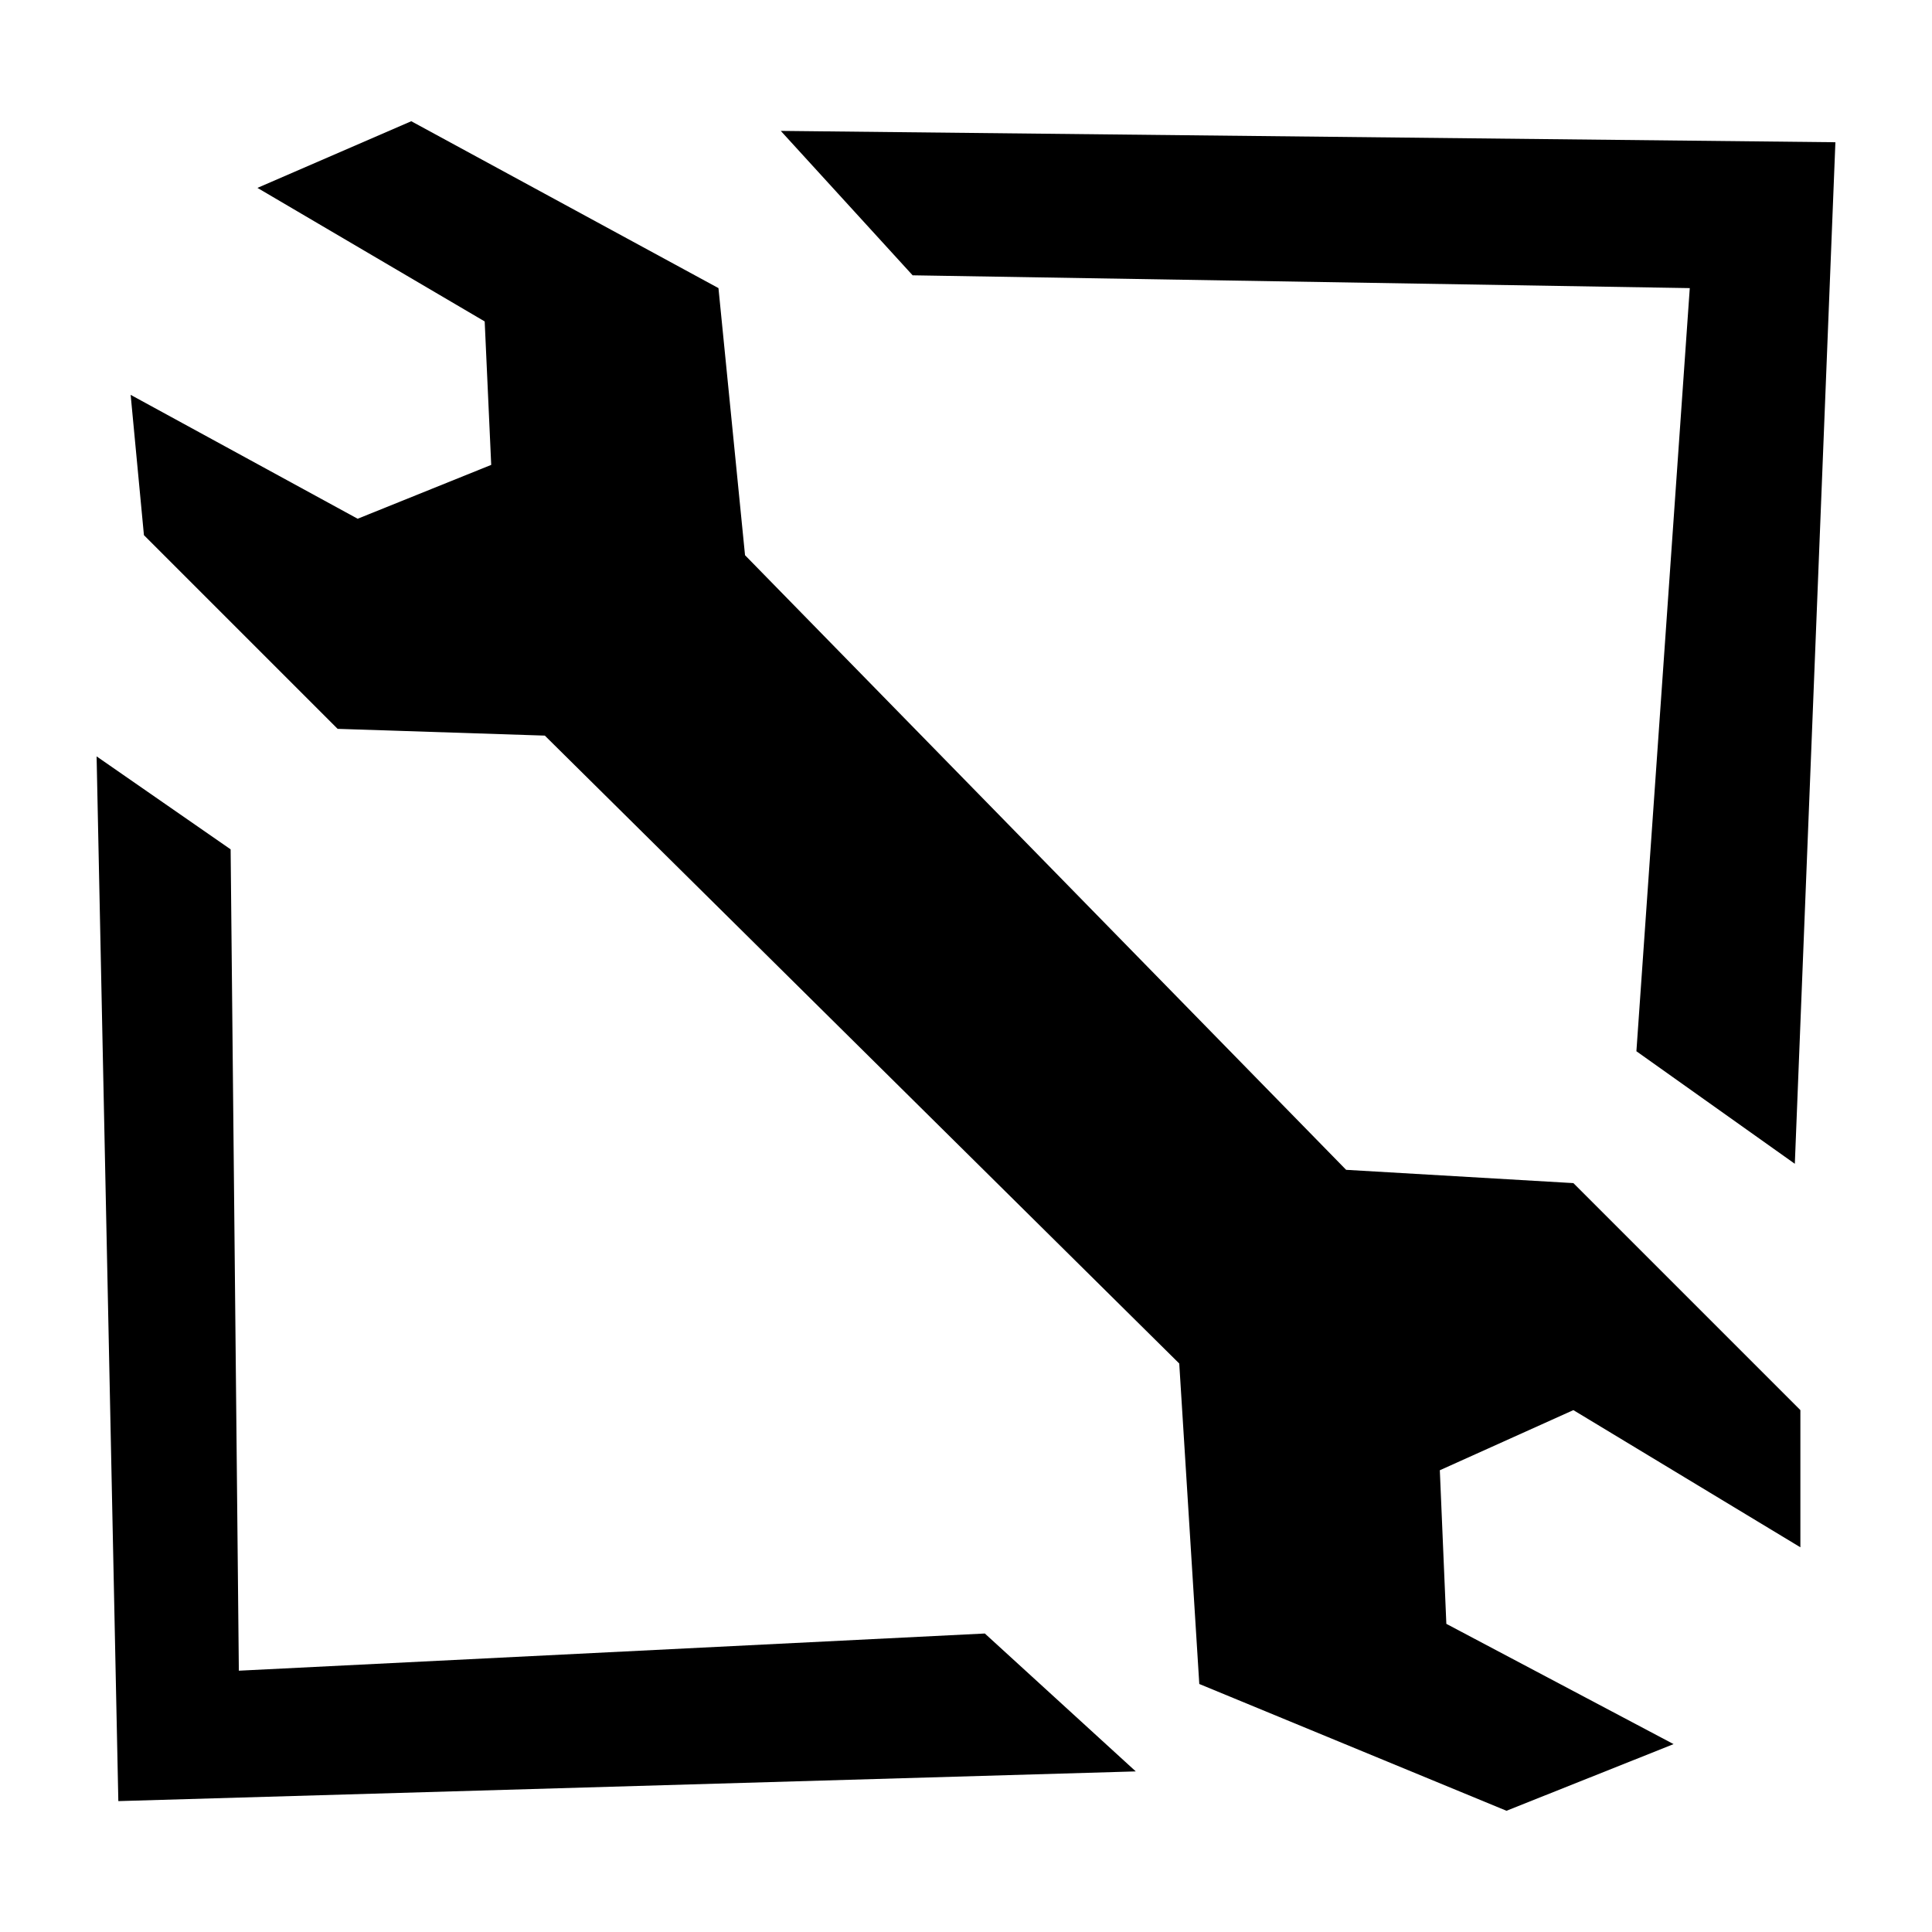 <?xml version="1.0" encoding="UTF-8"?>
<svg id="Layer_1" data-name="Layer 1" xmlns="http://www.w3.org/2000/svg" version="1.1" viewBox="0 0 800 800">
  <defs>
    <style>
      .cls-1 {
        fill: #000;
        stroke-width: 0px;
      }
    </style>
  </defs>
  <polygon class="cls-1" points="557.4 484.4 308.5 229.9 297.5 119.3 170.3 50.2 106.6 77.8 200.7 133.1 203.4 192.5 148.1 214.8 54.1 163.5 59.6 221.6 139.8 301.8 225.6 304.6 488.3 564.6 496.6 697.3 623.8 749.8 693 722.2 598.9 672.4 596.2 608.8 651.5 583.9 745.5 640.7 745.5 583.9 651.5 489.9 557.4 484.4"/>
  <polygon class="cls-1" points="699.7 119.3 677.6 435.3 743.2 481.9 760 58.9 323.3 54.2 377.9 114 699.7 119.3"/>
  <polygon class="cls-1" points="98.9 691.8 95.5 351.7 40 313.2 49 745.8 470.3 733.5 407.8 676.4 98.9 691.8"/>
</svg>
